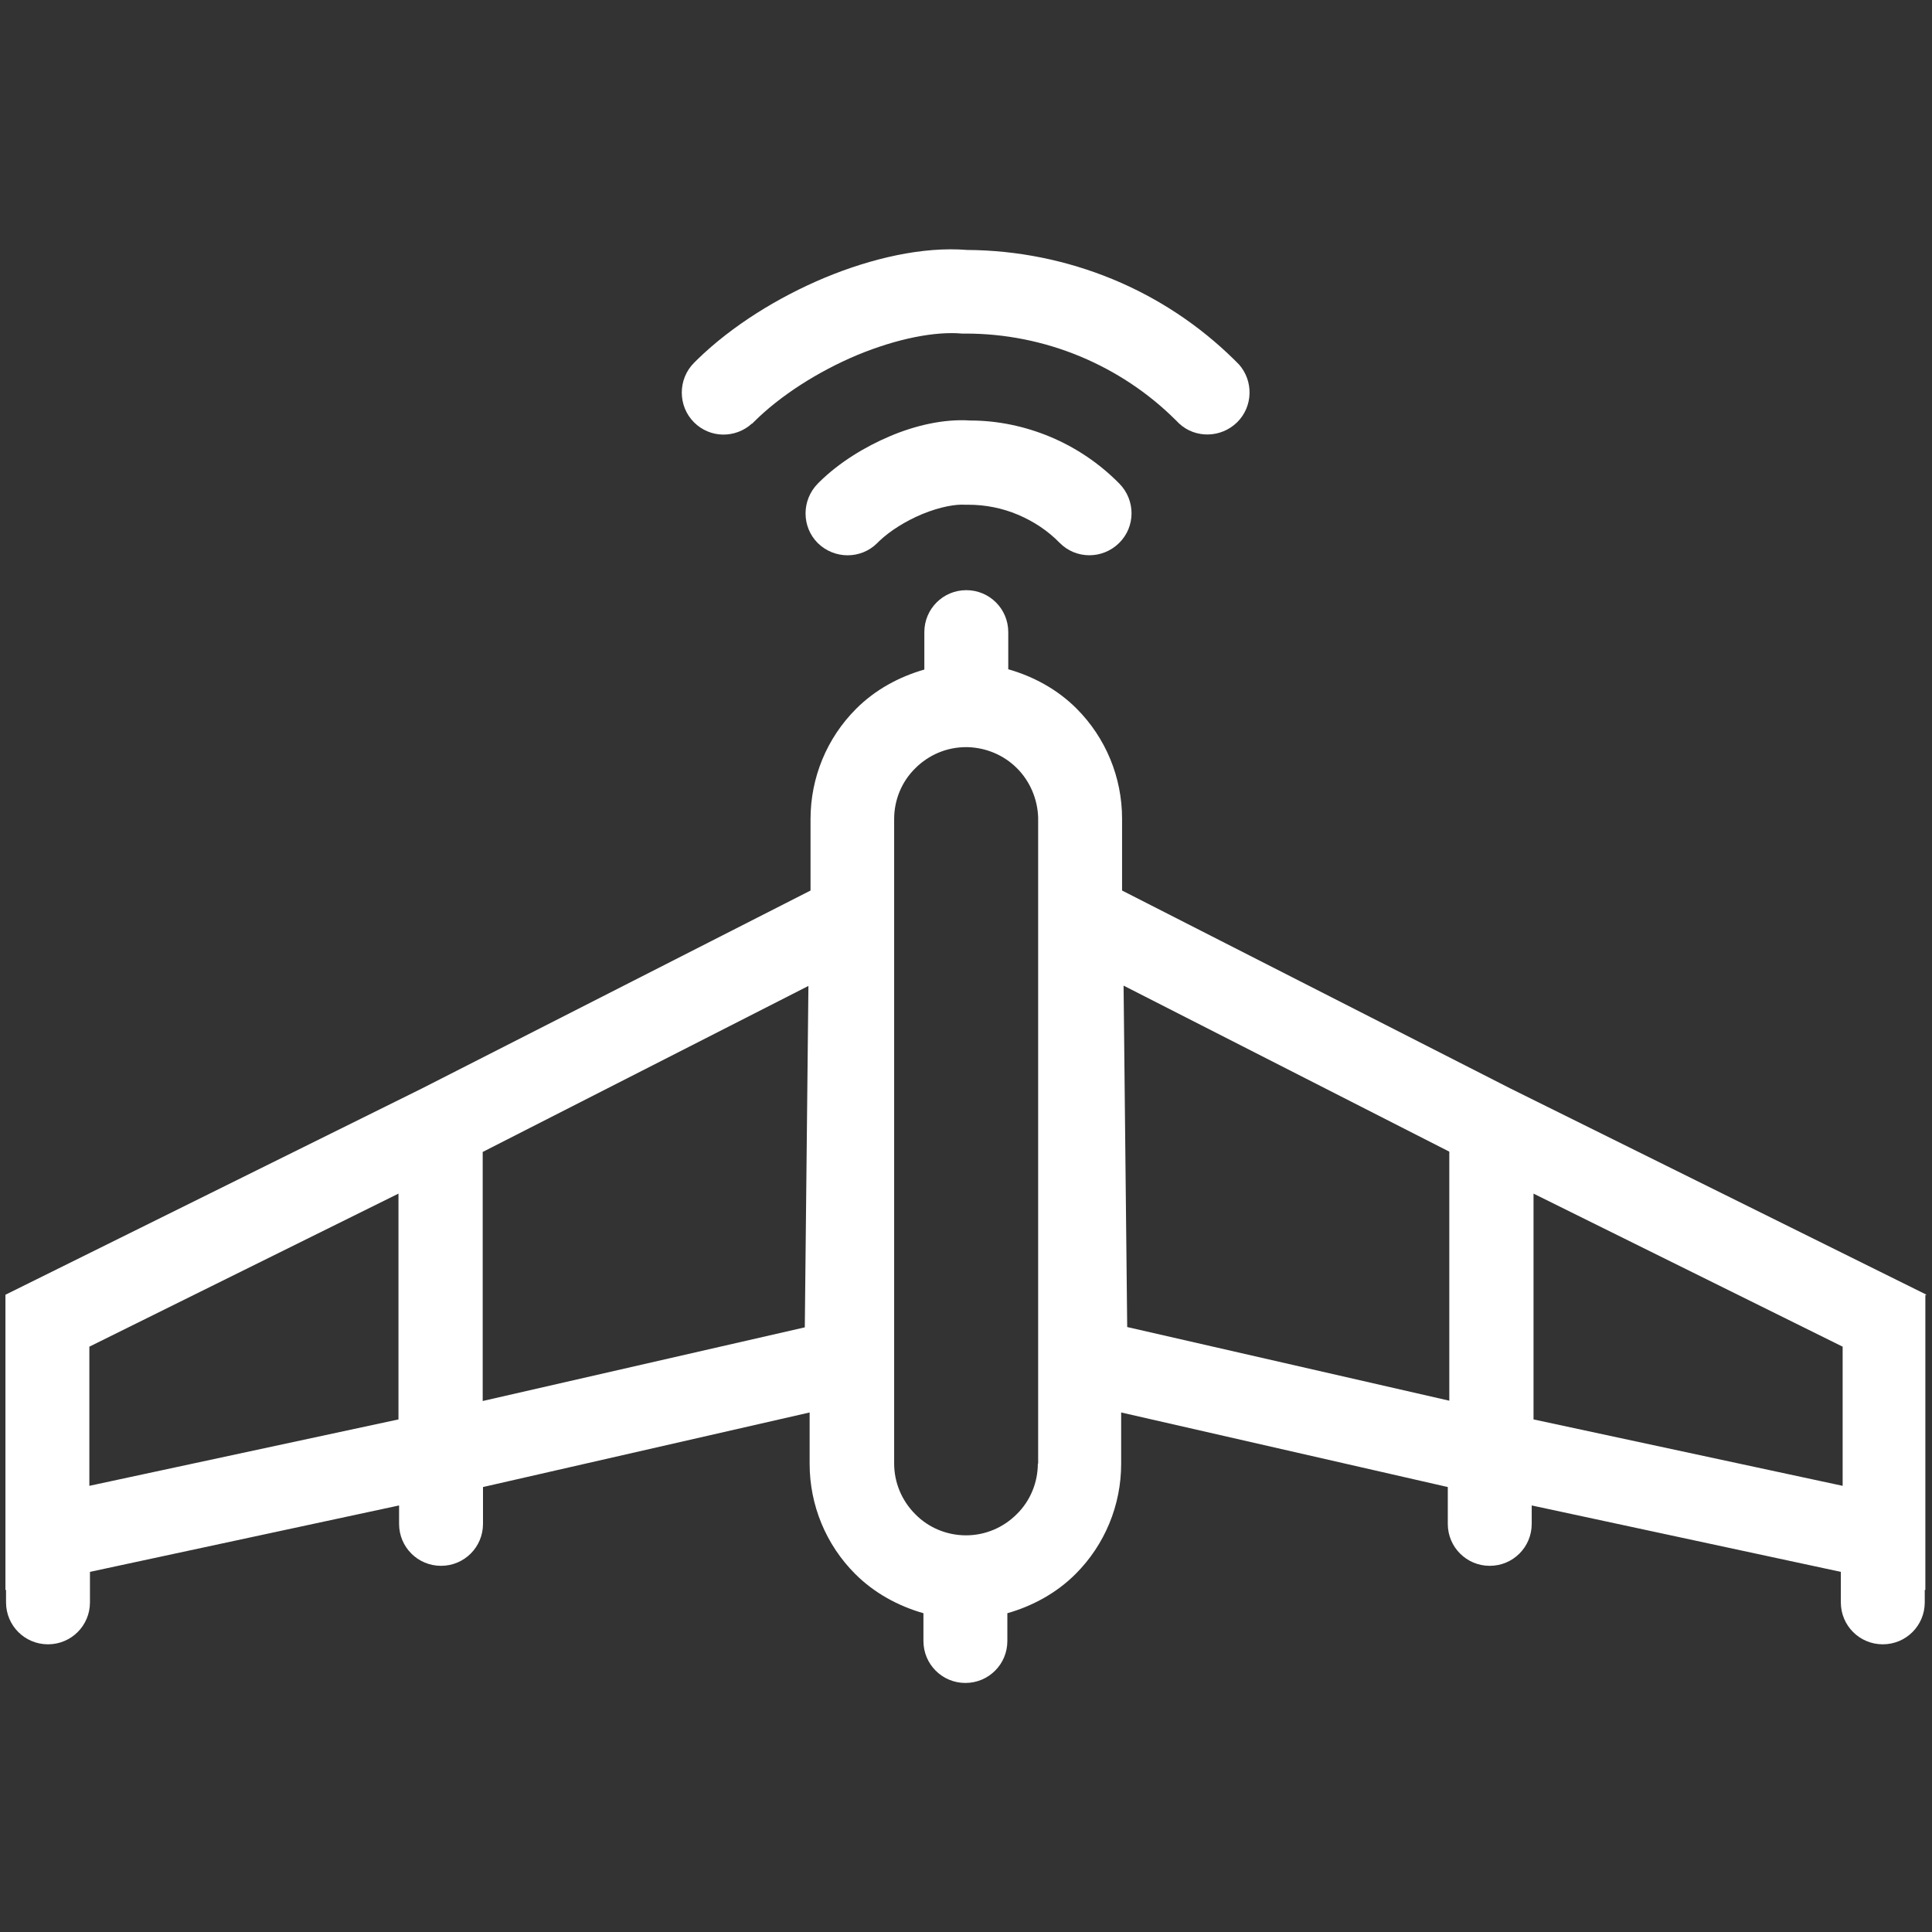 <?xml version="1.0" encoding="UTF-8"?>
<svg id="Layer_1" xmlns="http://www.w3.org/2000/svg" version="1.1"   width="50" height="50"  viewBox="0 0 64 64">
  <rect x="0" y="0" width="64" height="64" fill="#333333" stroke="none"/>
  <!-- Generator: Adobe Illustrator 29.5.1, SVG Export Plug-In . SVG Version: 2.1.0 Build 141)  -->
  <defs>
    <style>
      .st0 {
        fill: #fff;
      }
    </style>
  </defs>
  <path class="st0" d="M24.92,14.03l.05-.05c.87-.87,2.12-1.67,3.43-2.22,1.33-.55,2.59-.79,3.47-.71h.06s.06,0,.06,0c1.31,0,2.6.26,3.8.76,1.17.49,2.23,1.19,3.13,2.08l.09.09.05.05c.54.5,1.39.48,1.92-.04.53-.52.55-1.37.06-1.92l-.05-.05-.11-.11c-1.16-1.14-2.52-2.04-4.02-2.66-1.53-.63-3.16-.96-4.82-.97-1.48-.12-3.18.28-4.72.92-1.53.64-3.06,1.58-4.22,2.71l-.11.11c-.54.54-.54,1.43,0,1.97.53.53,1.37.54,1.92.04Z"/>
  <path class="st0" d="M32.14,13.93c-.88-.06-1.84.17-2.66.52-.83.35-1.68.87-2.33,1.51l-.06.06c-.54.55-.54,1.43,0,1.97.55.54,1.43.54,1.97,0l.07-.07c.36-.34.87-.66,1.42-.89.61-.25,1.12-.33,1.41-.31h.06s.06,0,.06,0c.56,0,1.12.11,1.64.33.52.22.99.53,1.38.93.54.55,1.42.55,1.97.01.55-.54.55-1.42.01-1.97-.65-.66-1.43-1.19-2.29-1.55-.84-.35-1.74-.54-2.65-.54Z"/>
  <path class="st0" d="M63.82,42.89l-13.78-6.83-12.87-6.56v-2.38c0-1.37-.54-2.68-1.51-3.65-.63-.63-1.42-1.06-2.26-1.3v-1.23c0-.77-.62-1.39-1.39-1.39s-1.39.62-1.39,1.39v1.24c-.84.24-1.63.67-2.26,1.3-.97.97-1.51,2.28-1.51,3.65v2.37l-12.88,6.56L.18,42.89v9.78h.02s0,.41,0,.41c0,.77.62,1.39,1.39,1.39s1.39-.62,1.39-1.39v-1.01l10.24-2.2v.61c0,.77.62,1.39,1.39,1.39s1.39-.62,1.39-1.39v-1.22l10.82-2.47v1.7c0,1.37.54,2.68,1.51,3.65.63.63,1.42,1.06,2.26,1.3v.92c0,.77.62,1.39,1.39,1.39s1.39-.62,1.39-1.39v-.92c.84-.24,1.63-.67,2.26-1.3.97-.97,1.51-2.28,1.51-3.65v-1.7l10.82,2.47v1.22c0,.77.62,1.39,1.39,1.39s1.39-.62,1.39-1.39v-.61l10.24,2.2v1.01c0,.77.62,1.39,1.39,1.39s1.39-.62,1.39-1.39v-.41h.02s0-9.77,0-9.77ZM13.2,47.02l-10.24,2.2v-4.61l10.24-5.07v7.48ZM26.66,43.97l-10.67,2.44v-8.25l10.79-5.5-.12,11.31ZM34.38,48.48c0,.63-.25,1.24-.7,1.68-.45.45-1.05.7-1.68.7s-1.24-.25-1.68-.7c-.45-.45-.7-1.05-.7-1.68v-21.35c0-.63.25-1.24.7-1.68.45-.45,1.05-.7,1.68-.7h.06c.61.02,1.19.26,1.63.7.43.43.68,1.02.7,1.63v.06s0,21.35,0,21.35ZM37.22,32.65l10.79,5.5v8.25l-10.67-2.44-.12-11.31ZM50.8,39.54l10.24,5.07v4.61l-10.24-2.2v-7.48Z"/>
</svg>